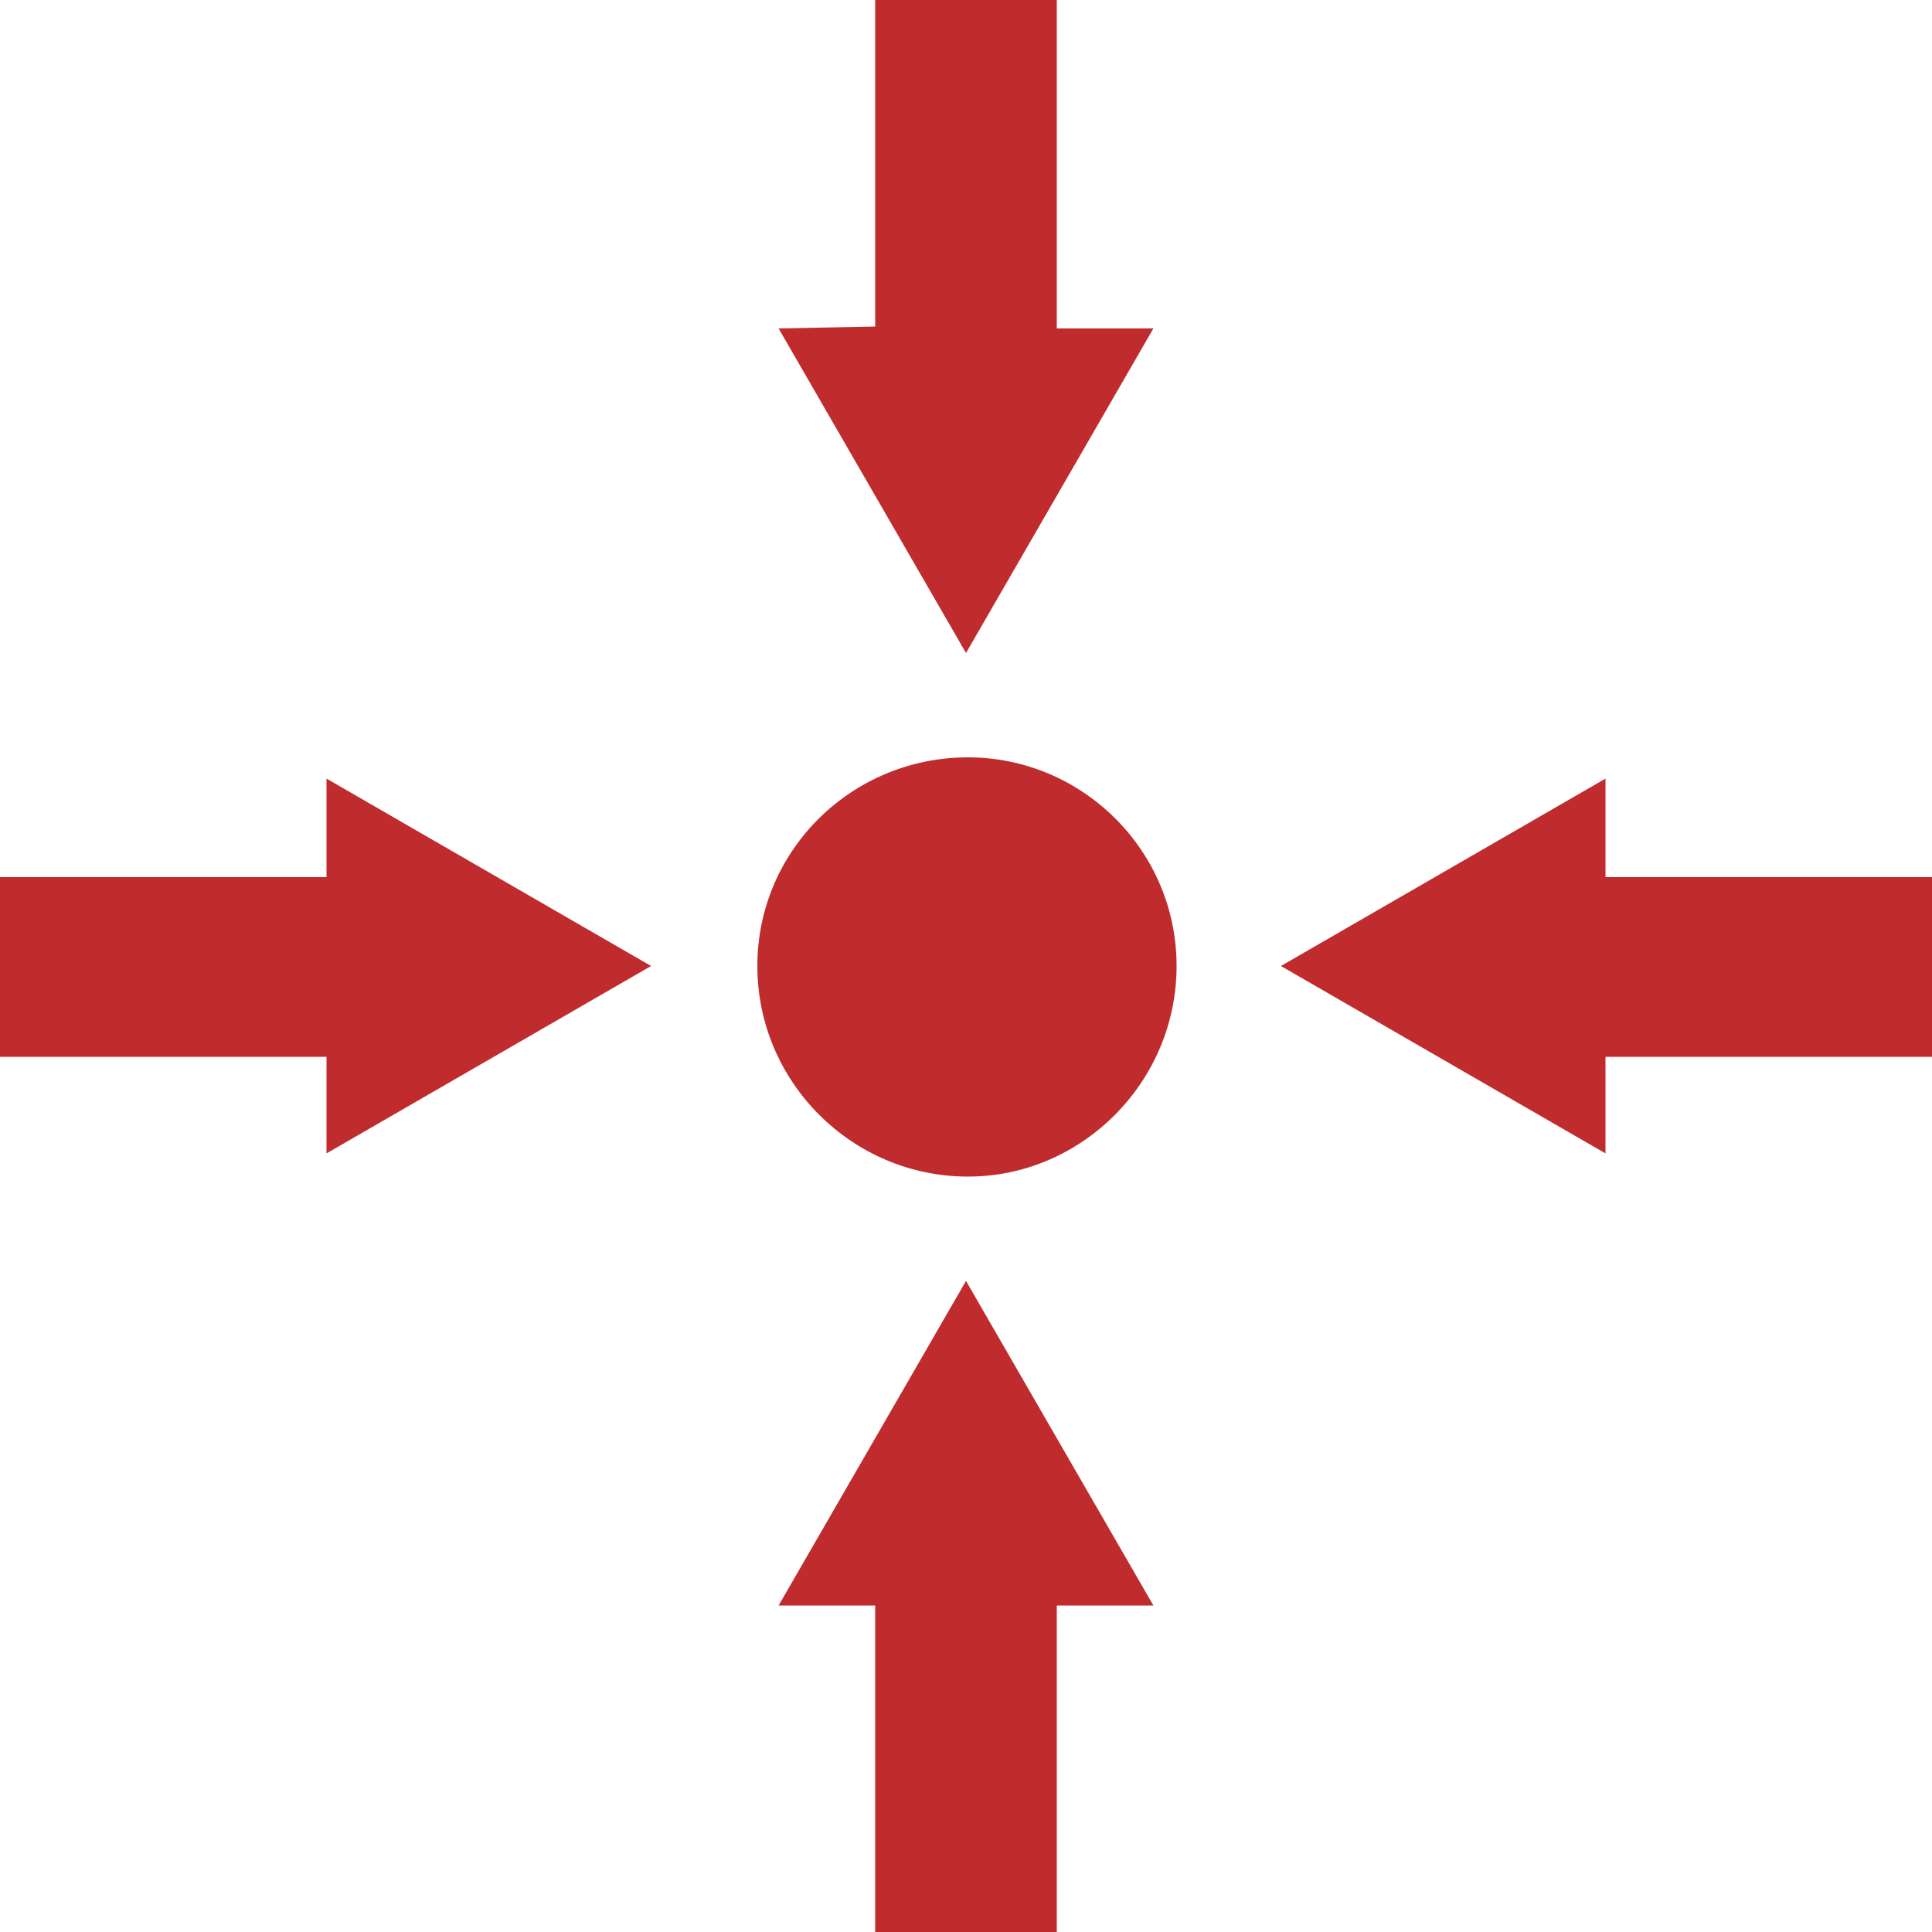 <?xml version="1.0" encoding="utf-8"?>
<!-- Generator: Adobe Illustrator 19.1.0, SVG Export Plug-In . SVG Version: 6.00 Build 0)  -->
<svg version="1.1" id="Layer_1" xmlns="http://www.w3.org/2000/svg" xmlns:xlink="http://www.w3.org/1999/xlink" x="0px" y="0px"
	 viewBox="-20 20.7 100 100" style="enable-background:new -20 20.7 100 100;" xml:space="preserve">
<style type="text/css">
	.st0{fill:#C02C2D;}
</style>
<path class="st0" d="M40.9,70.7c0,6-4.9,10.9-10.8,10.9c-6,0-10.9-4.9-10.9-10.9c0-6,4.9-10.8,10.9-10.8
	C36,59.9,40.9,64.7,40.9,70.7z"/>
<polygon class="st0" points="34.7,120.7 34.7,103.8 39.7,103.8 30,87 20.3,103.8 25.3,103.8 25.3,120.7 "/>
<polygon class="st0" points="-20,75.4 -3.1,75.4 -3.1,80.4 13.7,70.7 -3.1,61 -3.1,66.1 -20,66.1 "/>
<polygon class="st0" points="80,66.1 63.1,66.1 63.1,61 46.3,70.7 63.1,80.4 63.1,75.4 80,75.4 "/>
<polygon class="st0" points="25.3,20.7 25.3,37.6 20.3,37.7 30,54.5 39.7,37.7 34.7,37.7 34.7,20.7 "/>
</svg>
